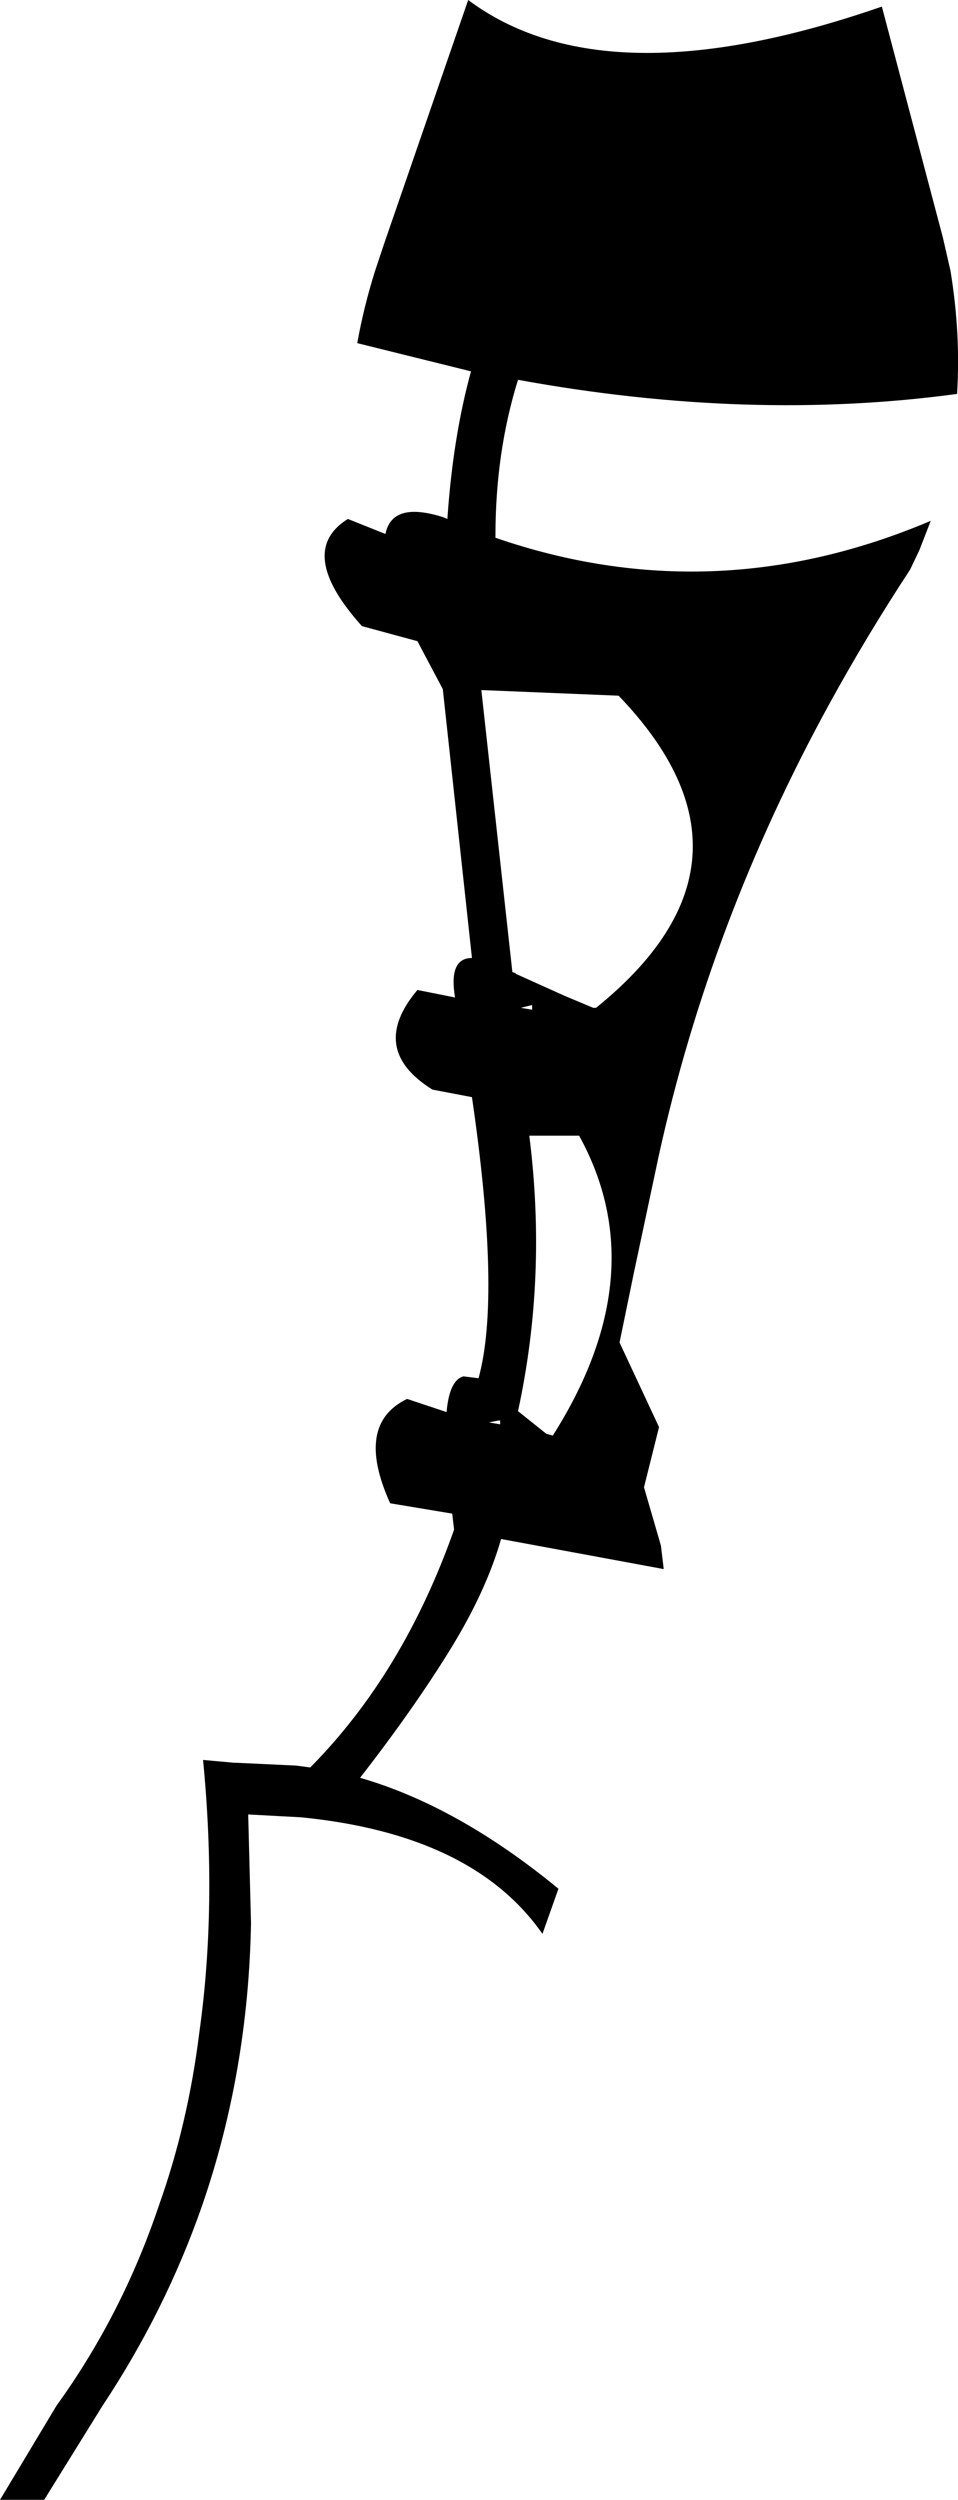 <?xml version="1.0" encoding="UTF-8" standalone="no"?>
<svg xmlns:xlink="http://www.w3.org/1999/xlink" height="132.95px" width="50.95px" xmlns="http://www.w3.org/2000/svg">
  <g transform="matrix(1.0, 0.0, 0.0, 1.0, -329.9, -427.05)">
    <path d="M380.45 441.45 Q381.0 444.8 380.8 448.0 369.75 449.5 357.45 447.25 356.25 451.1 356.25 455.55 L356.25 455.65 Q367.85 459.65 379.4 454.75 L378.8 456.3 378.3 457.35 Q376.0 460.85 374.0 464.5 367.7 476.0 364.95 488.45 L363.6 494.8 362.85 498.45 364.95 502.95 364.15 506.15 365.05 509.25 365.2 510.5 356.55 508.9 Q355.75 511.7 353.8 514.85 351.85 518.0 349.05 521.6 354.25 523.1 359.6 527.5 L358.75 529.9 Q355.05 524.6 345.9 523.7 L343.1 523.55 343.25 529.35 Q343.1 537.25 340.65 544.35 338.7 549.95 335.35 555.0 L332.25 560.0 329.9 560.0 332.9 555.0 Q336.4 550.15 338.35 544.35 339.9 540.0 340.5 535.15 341.45 528.4 340.7 520.65 L342.35 520.8 342.45 520.8 345.65 520.95 346.4 521.05 Q351.35 516.05 354.05 508.4 L353.95 507.55 350.65 507.0 Q348.75 502.8 351.55 501.45 L353.65 502.15 Q353.8 500.45 354.55 500.25 L355.35 500.35 Q356.55 496.0 355.0 485.4 L352.9 485.0 Q349.45 482.85 352.1 479.7 L354.1 480.1 Q353.75 478.0 355.0 478.0 L353.45 463.7 352.1 461.15 349.15 460.35 Q345.6 456.4 348.4 454.65 L350.4 455.45 Q350.75 453.7 353.45 454.55 L353.7 454.65 353.7 454.55 Q354.0 450.25 354.95 446.8 L348.9 445.3 Q349.25 443.35 349.85 441.45 L350.35 439.95 354.8 427.05 Q362.1 432.5 376.8 427.4 L380.05 439.7 380.45 441.45 M362.8 464.05 L355.5 463.75 357.15 478.75 357.3 478.8 357.35 478.85 359.9 480.0 361.45 480.65 361.6 480.65 Q371.25 472.85 362.8 464.05 M358.2 480.5 L357.6 480.65 358.2 480.75 358.2 480.5 M355.9 502.7 L356.5 502.8 356.5 502.6 356.4 502.6 355.9 502.7 M360.7 487.45 L358.05 487.45 Q359.0 494.95 357.45 502.1 L358.95 503.3 359.3 503.4 Q364.75 494.8 360.7 487.45" fill="#000000" fill-rule="evenodd" stroke="none"/>
  </g>
</svg>
